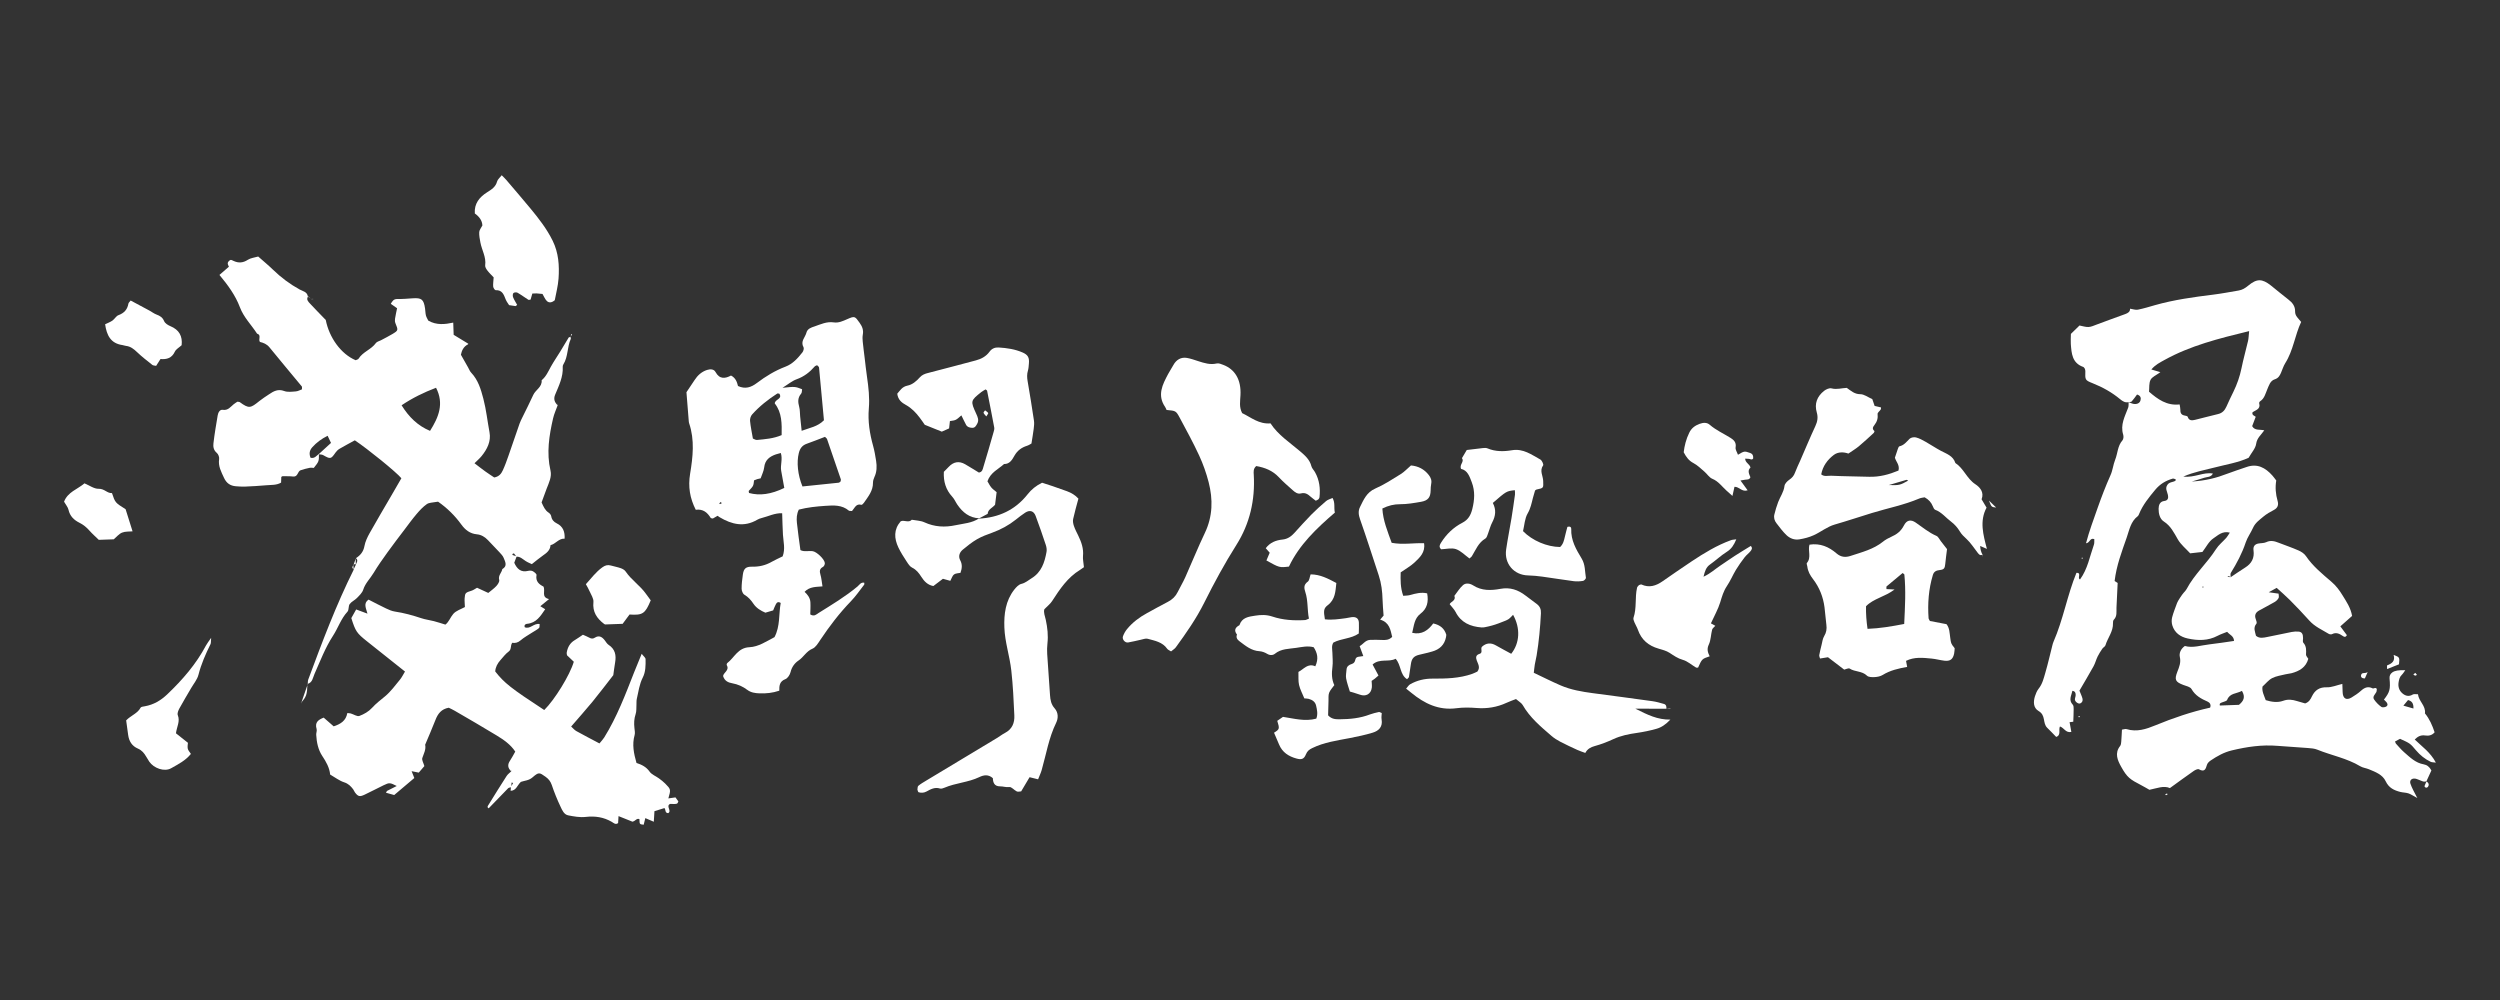 <?xml version="1.0" encoding="iso-8859-1"?>
<!-- Generator: Adobe Illustrator 16.0.0, SVG Export Plug-In . SVG Version: 6.00 Build 0)  -->
<!DOCTYPE svg PUBLIC "-//W3C//DTD SVG 1.1//EN" "http://www.w3.org/Graphics/SVG/1.1/DTD/svg11.dtd">
<svg version="1.1" id="&#x30EC;&#x30A4;&#x30E4;&#x30FC;_1"
	 xmlns="http://www.w3.org/2000/svg" xmlns:xlink="http://www.w3.org/1999/xlink" x="0px" y="0px" width="250px" height="100px"
	 viewBox="0 0 250 100" style="enable-background:new 0 0 250 100;" xml:space="preserve">
<rect x="0" y="0" width="250" height="100" fill="#333333" stroke="none"/>
<g>
	<path style="fill:#FFFFFF;" d="M30.813,29.638c-0.216,0.313,0.01,0.524,0.19,0.72c0.479,0.518,0.976,1.02,1.573,1.639
		c0.344,1.761,1.519,3.405,2.988,4.025c0.091-0.046,0.241-0.069,0.293-0.153c0.428-0.688,1.27-0.913,1.732-1.565
		c0.102-0.142,0.336-0.187,0.508-0.279c0.381-0.205,0.77-0.396,1.14-0.619c0.606-0.364,0.596-0.375,0.302-1.097
		c-0.052-0.128-0.058-0.292-0.037-0.43c0.053-0.346,0.133-0.686,0.207-1.055c-0.181-0.126-0.371-0.26-0.629-0.441
		c0.154-0.256,0.267-0.492,0.666-0.483c0.509,0.011,1.021-0.035,1.529-0.07c0.886-0.061,1.098,0.108,1.231,1.016
		c0.036,0.234,0.03,0.474,0.088,0.701c0.048,0.187,0.161,0.356,0.236,0.515c0.823,0.476,1.674,0.374,2.495,0.199
		c0.017,0.463,0.03,0.875,0.042,1.22c0.536,0.327,0.998,0.609,1.463,0.891c-0.006,0.013-0.009,0.052-0.028,0.062
		c-0.47,0.232-0.634,0.66-0.709,1.043c0.264,0.466,0.492,0.87,0.722,1.274c0.096,0.17,0.165,0.367,0.296,0.505
		c0.701,0.741,0.975,1.654,1.227,2.62c0.289,1.108,0.405,2.238,0.614,3.354c0.169,0.906-0.232,1.688-0.792,2.38
		c-0.19,0.235-0.427,0.433-0.709,0.715c0.4,0.304,0.731,0.567,1.073,0.813c0.314,0.227,0.642,0.435,0.901,0.61
		c0.504-0.094,0.709-0.396,0.856-0.713c0.215-0.462,0.388-0.947,0.557-1.429c0.379-1.078,0.741-2.161,1.118-3.239
		c0.078-0.222,0.188-0.433,0.291-0.646c0.361-0.744,0.742-1.479,1.082-2.231c0.235-0.518,0.903-0.784,0.838-1.469
		c0.439-0.357,0.652-0.865,0.916-1.344c0.285-0.516,0.624-1.001,0.932-1.506c0.287-0.47,0.562-0.948,0.853-1.416
		c0.028-0.046,0.136-0.042,0.206-0.062l-0.027-0.019c0.013,0.077,0.057,0.168,0.029,0.228c-0.368,0.812-0.254,1.766-0.741,2.544
		c-0.039,0.063-0.065,0.151-0.061,0.225c0.061,1.018-0.388,1.903-0.759,2.8c-0.182,0.439-0.054,0.75,0.24,1.051l0.018-0.01
		c-0.156,0.437-0.356,0.864-0.46,1.312c-0.399,1.729-0.675,3.459-0.26,5.242c0.143,0.607-0.157,1.21-0.383,1.789
		c-0.184,0.471-0.35,0.95-0.51,1.386c0.196,0.428,0.341,0.782,0.693,1.015c0.118,0.076,0.245,0.223,0.267,0.354
		c0.056,0.35,0.255,0.58,0.546,0.72c0.656,0.317,0.833,0.868,0.798,1.537c-0.589-0.042-0.894,0.536-1.411,0.648
		c-0.03,0.522-0.397,0.785-0.78,1.053c-0.343,0.239-0.664,0.512-1.088,0.845c-0.153-0.074-0.397-0.166-0.614-0.305
		c-0.294-0.188-0.54-0.461-0.931-0.441c-0.077-0.109-0.149-0.223-0.24-0.321c-0.016-0.018-0.108,0.028-0.159,0.056
		c-0.009,0.006,0.005,0.094,0.024,0.102c0.132,0.052,0.268,0.09,0.402,0.133c-0.083,0.219-0.164,0.438-0.24,0.639
		c0.279,0.629,0.675,0.99,1.394,0.811c0.144-0.035,0.335-0.033,0.459,0.034c0.155,0.085,0.394,0.278,0.374,0.386
		c-0.117,0.635,0.269,0.938,0.691,1.148c0.227,0.445-0.262,1.068,0.562,1.254c-0.327,0.268-0.588,0.48-0.874,0.713
		c0.18,0.111,0.307,0.191,0.487,0.303c-0.466,0.676-0.879,1.379-1.828,1.459c-0.146,0.014-0.299,0.125-0.215,0.342
		c0.546,0.227,0.89-0.426,1.486-0.324c-0.018,0.141,0.018,0.334-0.06,0.402c-0.204,0.18-0.458,0.303-0.688,0.453
		c-0.395,0.258-0.815,0.484-1.169,0.789c-0.265,0.229-0.538,0.283-0.821,0.232c-0.213,0.295-0.045,0.652-0.362,0.881
		c-0.312,0.227-0.553,0.559-0.816,0.85c-0.294,0.33-0.498,0.703-0.524,1.135c0.903,1.154,1.574,1.68,4.902,3.859
		c1.037-1.018,2.561-3.484,2.957-4.828c-0.197-0.186-0.419-0.396-0.677-0.643c-0.008-0.062-0.049-0.182-0.029-0.291
		c0.092-0.521,0.329-0.953,0.805-1.23c0.269-0.158,0.52-0.344,0.81-0.537c0.223,0.102,0.441,0.182,0.64,0.293
		c0.19,0.109,0.36,0.127,0.547,0.006c0.432-0.281,0.737-0.08,1.004,0.268c0.119,0.154,0.223,0.344,0.379,0.445
		c0.659,0.43,0.776,1.039,0.653,1.756c-0.08,0.463-0.134,0.93-0.184,1.277c-0.735,0.941-1.395,1.818-2.09,2.666
		c-0.673,0.818-1.383,1.609-2.124,2.469C57.3,72.814,57.44,73,57.628,73.105c0.751,0.418,1.518,0.814,2.317,1.238
		c0.189-0.234,0.351-0.398,0.47-0.586c1.28-2.053,2.125-4.305,3.004-6.541c0.229-0.584,0.473-1.162,0.749-1.836
		c0.18,0.238,0.387,0.385,0.389,0.535c0.009,0.623,0.012,1.266-0.279,1.836c-0.346,0.68-0.433,1.424-0.6,2.148
		c-0.042,0.186-0.021,0.385-0.033,0.58c-0.021,0.311,0.016,0.643-0.082,0.928c-0.157,0.467-0.173,0.922-0.12,1.398
		c0.026,0.232,0.078,0.488,0.018,0.705c-0.268,0.941-0.08,1.844,0.188,2.785c0.496,0.162,0.965,0.377,1.308,0.863
		c0.208,0.299,0.624,0.449,0.937,0.68c0.218,0.16,0.436,0.326,0.626,0.518c0.576,0.584,0.571,0.592,0.316,1.484
		c0.239-0.035,0.447-0.064,0.711-0.102c0.094,0.133,0.202,0.283,0.289,0.404c-0.1,0.27-0.1,0.27-0.835,0.25
		c-0.436,0.236,0.2,0.674-0.177,0.922c-0.358,0-0.227-0.361-0.383-0.508c-0.317,0.1-0.635,0.199-0.997,0.312
		c-0.019,0.318-0.04,0.652-0.064,1.057c-0.331-0.143-0.574-0.246-0.848-0.365c-0.056,0.229-0.11,0.445-0.164,0.662
		c-0.415-0.047-0.415-0.047-0.422-0.557c-0.285-0.133-0.393,0.195-0.704,0.252c-0.394-0.156-0.862-0.344-1.39-0.557
		c-0.016,0.266-0.029,0.482-0.042,0.697c-0.264,0.197-0.452-0.018-0.635-0.123c-0.815-0.475-1.669-0.6-2.61-0.492
		c-0.571,0.064-1.175-0.047-1.748-0.158c-0.419-0.084-0.598-0.514-0.759-0.857c-0.336-0.707-0.632-1.438-0.881-2.18
		c-0.123-0.363-0.323-0.607-0.621-0.82c-0.619-0.443-0.681-0.482-1.308,0.062c-0.36,0.314-0.789,0.322-1.159,0.447
		c-0.363,0.32-0.462,0.895-1.051,0.895l0.023,0.021c0.013-0.139,0.023-0.273,0.032-0.414c0.072-0.133,0.147-0.264,0.223-0.393
		c-0.053-0.016-0.107-0.029-0.161-0.043c-0.009,0.154-0.02,0.312-0.029,0.467c-0.105,0.033-0.244,0.035-0.312,0.104
		c-0.654,0.662-1.297,1.334-1.946,2.008c-0.207-0.115-0.07-0.258-0.007-0.363c0.593-0.961,1.188-1.922,1.801-2.871
		c0.118-0.184,0.313-0.318,0.473-0.475c-0.018-0.064-0.033-0.129-0.048-0.191c0.011,0.066,0.021,0.135,0.032,0.199
		c-0.334-0.314-0.395-0.65-0.127-1.049c0.194-0.289,0.352-0.604,0.534-0.922c-0.489-0.738-1.183-1.199-1.884-1.627
		c-1.379-0.842-2.779-1.646-4.174-2.459c-0.202-0.119-0.418-0.213-0.594-0.301c-0.738,0.131-1.088,0.598-1.326,1.215
		c-0.324,0.836-0.688,1.656-1.033,2.484c0.103,0.488-0.143,0.891-0.285,1.33c-0.065,0.207,0.119,0.494,0.207,0.807
		c-0.17,0.197-0.366,0.426-0.562,0.654c-0.239-0.049-0.459-0.092-0.714-0.145c0.099,0.252,0.177,0.453,0.27,0.684
		c-0.655,0.555-1.296,1.098-2.011,1.701c-0.214-0.061-0.507-0.143-0.824-0.23c0.062-0.096,0.081-0.168,0.126-0.191
		c0.304-0.16,0.611-0.311,0.951-0.482c-0.671-0.342-0.74-0.352-1.306-0.078c-0.636,0.309-1.26,0.639-1.898,0.941
		c-0.503,0.24-0.665,0.193-0.98-0.229c-0.069-0.094-0.104-0.213-0.175-0.307c-0.238-0.311-0.484-0.564-0.902-0.697
		c-0.476-0.152-0.893-0.486-1.398-0.775c-0.062-0.676-0.396-1.271-0.791-1.863c-0.409-0.617-0.561-1.363-0.602-2.113
		c-0.011-0.191,0.092-0.406,0.039-0.58c-0.201-0.67,0.177-0.926,0.708-1.137c0.344,0.301,0.663,0.578,1,0.873
		c0.691-0.229,1.228-0.555,1.362-1.326c0.115,0.01,0.234,0.004,0.342,0.037c0.295,0.084,0.639,0.33,0.865,0.248
		c0.462-0.17,0.938-0.445,1.265-0.807c0.4-0.443,0.854-0.783,1.306-1.158c0.565-0.469,1.011-1.086,1.484-1.66
		c0.194-0.234,0.326-0.52,0.507-0.814c-1.294-1.027-2.548-2.023-3.8-3.023c-1.03-0.82-1.145-0.99-1.568-2.322
		c0.151-0.268,0.319-0.568,0.485-0.865c0.36,0.133,0.676,0.25,1.131,0.42c-0.149-0.561-0.431-1.029,0.107-1.404
		c0.573,0.293,1.161,0.605,1.762,0.889c0.279,0.135,0.577,0.262,0.879,0.307c0.899,0.135,1.766,0.373,2.625,0.66
		c0.406,0.139,0.842,0.186,1.259,0.295c0.375,0.096,0.744,0.223,1.16,0.348c0.353-0.264,0.496-0.73,0.783-1.064
		c0.283-0.332,0.785-0.479,1.167-0.691c-0.012-0.344-0.046-0.615-0.026-0.885c0.04-0.535,0.091-0.562,0.709-0.756
		c0.168-0.053,0.315-0.17,0.532-0.289c0.33,0.152,0.72,0.33,1.123,0.518c0.282-0.236,0.576-0.438,0.809-0.693
		c0.147-0.16,0.33-0.438,0.284-0.604c-0.128-0.455,0.251-0.715,0.309-1.085c0.548-0.312,0.285-0.743,0.135-1.126
		c-0.084-0.211-0.265-0.389-0.424-0.564c-0.372-0.406-0.757-0.799-1.138-1.198c-0.308-0.323-0.668-0.551-1.123-0.593
		c-0.683-0.064-1.161-0.443-1.547-0.977c-0.648-0.897-1.429-1.66-2.326-2.284c-0.096,0.013-0.175,0.018-0.25,0.034
		c-0.297,0.062-0.647,0.05-0.877,0.211c-0.381,0.266-0.709,0.623-1.014,0.981c-0.432,0.507-0.824,1.048-1.226,1.581
		c-0.569,0.75-1.145,1.498-1.694,2.264c-0.48,0.671-0.963,1.344-1.384,2.051c-0.336,0.564-0.831,1.021-1.04,1.68
		c-0.101,0.316-0.391,0.584-0.635,0.836c-0.216,0.223-0.541,0.355-0.717,0.6c-0.146,0.201-0.062,0.586-0.222,0.76
		c-0.655,0.711-0.938,1.629-1.449,2.414c-0.779,1.197-1.274,2.523-1.85,3.814c-0.168,0.379-0.192,0.861-0.703,1l0.026,0.021
		c0.018-0.156,0.004-0.322,0.056-0.467c1.383-3.729,2.781-7.453,4.562-11.02l-0.028,0.017c0.081-0.172,0.163-0.343,0.242-0.515
		l-0.025,0.028c0.099-0.214,0.265-0.423,0.017-0.646c0.444-0.285,0.745-0.64,0.847-1.201c0.082-0.449,0.294-0.893,0.52-1.299
		c0.712-1.271,1.457-2.521,2.188-3.781c0.334-0.576,0.666-1.153,0.988-1.708c-0.495-0.606-3.361-2.929-4.656-3.792
		c-0.516,0.283-1.027,0.55-1.523,0.842c-0.155,0.091-0.3,0.229-0.403,0.377c-0.467,0.671-0.505,0.678-1.244,0.259
		c-0.127-0.072-0.303-0.057-0.455-0.081c0.399-0.365,0.799-0.73,1.243-1.137c-0.109-0.231-0.216-0.458-0.338-0.715
		c-0.628,0.315-1.117,0.68-1.536,1.149c-0.296,0.332-0.325,0.676-0.171,1.05c0.417,0.1,0.594-0.211,0.837-0.385
		c0.005,0.75,0.005,0.75-0.511,1.399c-0.117-0.003-0.274-0.035-0.42-0.006c-0.304,0.061-0.604,0.139-0.896,0.238
		c-0.325,0.111-0.259,0.688-0.756,0.63c-0.35-0.041-0.707-0.025-1.061-0.03c-0.032-0.001-0.065,0.038-0.12,0.073
		c-0.006,0.165-0.013,0.345-0.02,0.565c-0.45,0.271-0.975,0.221-1.474,0.266c-0.704,0.063-1.411,0.103-2.117,0.133
		c-0.312,0.014-0.627-0.009-0.939-0.034c-0.554-0.046-0.933-0.308-1.176-0.836c-0.278-0.604-0.6-1.172-0.489-1.884
		c0.03-0.194-0.084-0.491-0.235-0.616c-0.325-0.27-0.374-0.622-0.334-0.958c0.107-0.934,0.269-1.862,0.424-2.791
		c0.048-0.284,0.21-0.602,0.507-0.557c0.535,0.079,0.767-0.294,1.09-0.555c0.12-0.099,0.257-0.178,0.372-0.257
		c0.101,0.018,0.193,0.007,0.248,0.048c0.918,0.669,1.068,0.598,1.946-0.111c0.305-0.247,0.642-0.455,0.967-0.675
		c0.462-0.313,0.906-0.566,1.525-0.33c0.342,0.13,0.77,0.066,1.154,0.038c0.215-0.015,0.422-0.137,0.617-0.206
		c-0.005-0.147,0.022-0.245-0.015-0.291c-1.075-1.305-2.168-2.596-3.232-3.909c-0.267-0.329-0.608-0.46-0.958-0.542
		c-0.185-0.275,0.181-0.691-0.285-0.83c-0.568-0.883-1.332-1.618-1.718-2.646c-0.441-1.173-1.188-2.199-2.042-3.224
		c0.332-0.289,0.617-0.536,0.945-0.821c-0.032-0.09-0.133-0.238-0.114-0.37c0.016-0.116,0.149-0.25,0.265-0.303
		c0.077-0.035,0.218,0.049,0.321,0.096c0.497,0.229,0.944,0.196,1.421-0.115c0.284-0.184,0.666-0.218,1.037-0.328
		c0.5,0.443,1.015,0.867,1.491,1.329c0.797,0.772,1.671,1.428,2.645,1.964c0.311,0.172,0.771,0.227,0.832,0.712L30.813,29.638z
		 M43.605,38.776c-1.206,0.458-2.361,1.019-3.446,1.752c0.726,1.168,1.609,2.044,2.845,2.559
		C43.872,41.71,44.423,40.364,43.605,38.776z"/>
	<path style="fill:#FFFFFF;" d="M242.672,78.107c-0.286,0.15-0.521-0.033-0.771-0.121c-0.138-0.049-0.278-0.117-0.422-0.129
		c-0.338-0.027-0.534,0.197-0.438,0.506c0.068,0.221,0.176,0.43,0.276,0.643c0.094,0.195,0.202,0.387,0.418,0.803
		c-0.443-0.24-0.656-0.395-0.896-0.473c-0.256-0.084-0.542-0.076-0.807-0.143c-0.624-0.158-1.149-0.404-1.461-1.064
		c-0.314-0.672-1.025-0.93-1.675-1.201c-0.288-0.119-0.621-0.15-0.879-0.307c-1.337-0.801-2.868-1.078-4.286-1.654
		c-0.286-0.117-0.614-0.139-0.927-0.164c-1.022-0.082-2.042-0.137-3.064-0.219c-1.55-0.129-3.058,0.096-4.561,0.457
		c-0.786,0.188-1.461,0.57-2.115,1.01c-0.152,0.104-0.321,0.264-0.368,0.43c-0.127,0.438-0.244,0.76-0.802,0.449
		c-0.112-0.062-0.383,0.066-0.532,0.174c-0.77,0.535-1.522,1.09-2.373,1.705c-0.619-0.279-1.318,0.027-2.047,0.172
		c-0.258-0.145-0.521-0.305-0.793-0.445c-1.165-0.607-1.431-0.781-2.035-1.865c-0.354-0.633-0.678-1.35-0.101-2.074
		c0.084-0.107,0.099-0.287,0.112-0.436c0.033-0.385,0.045-0.771,0.07-1.197c0.171-0.021,0.335-0.092,0.467-0.051
		c1.018,0.314,1.958-0.004,2.867-0.377c1.787-0.734,3.603-1.357,5.48-1.771c0.129-0.297-0.045-0.514-0.242-0.6
		c-0.651-0.285-1.237-0.598-1.617-1.262c-0.127-0.223-0.532-0.301-0.823-0.41c-0.793-0.301-0.903-0.518-0.591-1.322
		c0.186-0.475,0.373-0.916,0.248-1.473c-0.079-0.357,0.059-0.783,0.5-1.1c0.795,0.232,1.627-0.07,2.476-0.164
		c0.812-0.09,1.618-0.223,2.443-0.34c-0.023-0.502-0.424-0.598-0.689-0.91c-0.312,0.129-0.645,0.232-0.949,0.393
		c-0.964,0.514-1.979,0.494-2.994,0.271c-0.723-0.156-1.313-0.561-1.541-1.314c-0.075-0.248-0.082-0.549-0.017-0.801
		c0.127-0.49,0.326-0.959,0.495-1.439c0.068-0.191,0.495-0.84,0.661-1.02c0.105-0.113,0.218-0.23,0.291-0.367
		c0.778-1.477,2.052-2.591,2.94-3.99c0.27-0.424,0.687-0.75,1.027-1.131c0.124-0.142,0.213-0.312,0.356-0.523
		c-0.746-0.201-1.208,0.287-1.642,0.572c-0.457,0.301-0.729,0.881-1.1,1.361c-0.385,0.043-0.774,0.088-1.222,0.138
		c-0.415-0.456-0.929-0.863-1.233-1.39c-0.392-0.676-0.706-1.348-1.407-1.797c-0.398-0.254-0.525-0.791-0.519-1.273
		c0.008-0.352,0.115-0.723,0.572-0.776c0.396-0.046,0.415-0.336,0.359-0.604c-0.068-0.336-0.301-0.636-0.055-1.005
		c0.204-0.307,0.556-0.25,0.81-0.414c0.021-0.013,0.014-0.069,0.023-0.144c-0.099-0.024-0.214-0.093-0.303-0.067
		c-0.688,0.202-1.262,0.536-1.744,1.118c-0.629,0.759-1.245,1.507-1.618,2.429c-0.028,0.072-0.062,0.159-0.12,0.202
		c-0.717,0.537-0.849,1.385-1.116,2.152c-0.489,1.404-1.026,2.797-1.205,4.338c0.092,0.061,0.216,0.139,0.303,0.195
		c-0.04,0.836-0.087,1.652-0.117,2.465c-0.017,0.424,0.082,0.861-0.27,1.215c-0.07,0.07-0.085,0.223-0.08,0.336
		c0.035,0.834-0.529,1.467-0.753,2.215c-0.039,0.133-0.225,0.215-0.31,0.34c-0.171,0.256-0.342,0.516-0.476,0.791
		c-0.152,0.314-0.236,0.664-0.405,0.971c-0.458,0.822-0.94,1.633-1.409,2.436c0.121,0.309,0.243,0.551,0.307,0.807
		c0.047,0.199-0.03,0.398-0.251,0.475c-0.173,0.062-0.497-0.172-0.509-0.383c-0.009-0.148,0.073-0.301,0.075-0.453
		c0.005-0.199-0.042-0.389-0.328-0.43c-0.089,0.469-0.413,0.92,0.04,1.391c0.089,0.094,0.087,0.293,0.087,0.445
		c0,0.418-0.023,0.838-0.038,1.256c-0.115,0.014-0.228,0.027-0.37,0.045c0.059,0.314,0.112,0.631,0.176,0.975
		c-0.567,0.121-0.706-0.398-1.138-0.547c-0.171,0.32,0.146,0.869-0.377,1.047c-0.296-0.303-0.587-0.613-0.892-0.908
		c-0.248-0.24-0.276-0.549-0.338-0.861c-0.067-0.336-0.166-0.605-0.536-0.826c-0.53-0.318-0.532-0.922-0.354-1.482
		c0.085-0.258,0.192-0.529,0.358-0.738c0.388-0.479,0.517-1.059,0.681-1.617c0.265-0.906,0.469-1.828,0.703-2.74
		c0.028-0.117,0.062-0.23,0.108-0.34c0.975-2.229,1.374-4.652,2.295-6.898c0.561-0.021,0.045,0.546,0.361,0.658
		c0.76-1.037,0.971-2.297,1.386-3.471c0.063-0.174,0.028-0.381,0.04-0.559c-0.448-0.17-0.438,0.393-0.83,0.417
		c0.321-1.218,0.748-2.354,1.148-3.497c0.395-1.115,0.814-2.223,1.297-3.299c0.23-0.506,0.268-1.05,0.474-1.565
		c0.256-0.631,0.228-1.368,0.728-1.934c0.105-0.121,0.126-0.397,0.072-0.566c-0.307-0.994,0.171-1.827,0.497-2.698
		c0.062-0.168,0.033-0.372,0.047-0.559c0.105,0.044,0.211,0.088,0.316,0.13c0.359,0.139,0.743,0.05,0.856-0.254
		c0.091-0.257,0.047-0.527-0.331-0.635c-0.174,0.232-0.34,0.477-0.537,0.696c-0.056,0.062-0.199,0.045-0.302,0.064
		c-0.345,0.082-0.599-0.081-0.85-0.29c-0.825-0.684-1.747-1.201-2.745-1.596c-0.771-0.307-0.763-0.333-0.736-1.231
		c0.002-0.074-0.033-0.15-0.052-0.226c-0.05-0.059-0.092-0.151-0.152-0.172c-1.119-0.388-1.178-1.351-1.248-2.3
		c-0.023-0.303,0.003-0.611,0.008-1.007c0.243-0.235,0.544-0.531,0.86-0.84c0.3,0.056,0.603,0.163,0.897,0.151
		c0.266-0.01,0.53-0.139,0.788-0.233c0.962-0.352,1.918-0.718,2.885-1.059c0.29-0.103,0.497-0.239,0.487-0.54
		c0.284,0.041,0.544,0.145,0.778,0.099c0.579-0.114,1.145-0.291,1.714-0.453c1.902-0.54,3.853-0.806,5.811-1.049
		c0.858-0.107,1.71-0.271,2.563-0.416c0.356-0.061,0.645-0.234,0.931-0.472c0.884-0.735,1.404-0.726,2.298-0.02
		c0.584,0.46,1.146,0.948,1.737,1.396c0.406,0.306,0.683,0.676,0.671,1.185c-0.012,0.458,0.319,0.689,0.605,1.054
		c-0.624,1.321-0.781,2.844-1.595,4.131c-0.184,0.294-0.284,0.645-0.425,0.967c-0.127,0.289-0.268,0.529-0.621,0.641
		c-0.455,0.145-0.582,0.624-0.75,1.011c-0.186,0.433-0.279,0.904-0.713,1.186c-0.055,0.034-0.11,0.144-0.094,0.198
		c0.178,0.61-0.385,0.678-0.674,0.914c-0.054,0.295,0.195,0.322,0.329,0.438c-0.12,0.315-0.239,0.626-0.356,0.934
		c0.265,0.472,0.755,0.311,1.212,0.419c-0.312,0.453-0.731,0.758-0.812,1.346c-0.063,0.461-0.457,0.878-0.753,1.399
		c-1.053,0.491-2.298,0.68-3.505,0.997c-0.945,0.248-1.916,0.406-3.027,0.883c1.145,0.134,1.986-0.473,2.957-0.303
		c-0.188,0.39-0.579,0.322-0.87,0.424c-0.331,0.115-0.671,0.203-1.245,0.375c1.399-0.08,2.497-0.369,3.573-0.788
		c0.622-0.242,1.262-0.433,1.893-0.658c1.093-0.391,1.901,0.066,2.605,0.854c0.131,0.146,0.241,0.309,0.38,0.485
		c-0.115,0.683-0.062,1.371,0.138,2.055c0.105,0.365,0.028,0.68-0.356,0.885c-0.377,0.199-0.757,0.411-1.078,0.683
		c-0.38,0.323-0.802,0.611-1.021,1.104c-0.223,0.504-0.567,0.96-0.738,1.476c-0.361,1.088-0.894,2.078-1.489,3.044
		c-0.067,0.106-0.009,0.292-0.012,0.435c-0.065-0.043-0.124-0.102-0.192-0.117c-0.035-0.008-0.089,0.056-0.134,0.088
		c0.038-0.003,0.073-0.01,0.11-0.006c0.068,0.008,0.139,0.021,0.209,0.03c0.483-0.323,0.959-0.656,1.451-0.964
		c0.643-0.403,0.945-0.944,0.84-1.721c-0.057-0.389,0.124-0.61,0.459-0.681c0.271-0.056,0.572-0.027,0.812-0.14
		c0.445-0.214,0.84-0.102,1.25,0.06c0.656,0.255,1.327,0.481,1.975,0.766c0.279,0.123,0.576,0.313,0.741,0.558
		c0.693,1.023,1.639,1.788,2.558,2.578c0.457,0.391,0.793,0.838,1.106,1.352c0.39,0.635,0.81,1.234,0.957,2.061
		c-0.35,0.311-0.741,0.656-1.177,1.043c0.223,0.297,0.445,0.6,0.654,0.879c-0.139,0.244-0.27,0.18-0.406,0.086
		c-0.33-0.229-0.663-0.4-1.081-0.184c-0.084,0.043-0.243,0.02-0.333-0.035c-0.668-0.404-1.395-0.719-1.937-1.326
		c-0.626-0.703-1.285-1.385-1.948-2.057c-0.413-0.416-0.863-0.795-1.315-1.211c-0.23,0.127-0.422,0.23-0.795,0.438
		c0.445,0.062,0.685,0.096,0.984,0.139c0.007,0.15,0.063,0.326,0.003,0.439c-0.087,0.16-0.239,0.307-0.401,0.4
		c-0.509,0.297-1.034,0.561-1.548,0.848c-0.356,0.197-0.487,0.48-0.325,0.885c0.054,0.133,0.119,0.354,0.059,0.43
		c-0.353,0.41-0.132,0.812-0.045,1.215c0.363,0.297,0.76,0.188,1.142,0.113c0.81-0.154,1.616-0.34,2.425-0.496
		c0.229-0.043,0.469-0.061,0.699-0.037c0.323,0.033,0.445,0.246,0.44,0.66c0,0.152-0.054,0.363,0.025,0.449
		c0.329,0.357,0.289,0.764,0.271,1.191c-0.005,0.131,0.143,0.27,0.229,0.42c-0.237,0.857-0.892,1.23-1.682,1.441
		c-0.189,0.049-0.389,0.057-0.579,0.104c-0.457,0.115-0.944,0.176-1.355,0.387c-0.36,0.186-0.631,0.543-0.964,0.842
		c-0.077,0.479,0.157,0.895,0.324,1.361c0.581,0.18,1.193,0.264,1.735,0.066c0.497-0.18,0.914-0.121,1.369,0.018
		c0.295,0.092,0.596,0.17,0.837,0.242c0.398-0.139,0.537-0.42,0.676-0.705c0.302-0.621,0.752-0.932,1.498-0.908
		c0.487,0.014,0.98-0.207,1.545-0.34c0.012,0.291,0.026,0.549,0.028,0.805c0.012,0.648,0.356,0.875,0.887,0.559
		c0.335-0.203,0.666-0.422,0.956-0.684c0.353-0.318,0.699-0.463,1.154-0.234c0.117,0.059,0.286-0.15,0.422,0.061
		c-0.014,0.098-0.002,0.227-0.054,0.322c-0.127,0.234-0.411,0.451-0.216,0.734c0.194,0.283,0.445,0.539,0.722,0.736
		c0.115,0.082,0.418,0.039,0.532-0.062c0.169-0.146,0.055-0.355-0.105-0.5c-0.056-0.051-0.11-0.109-0.166-0.166
		c0.581-0.756,0.659-1.008,0.561-2.109c-0.023-0.271,0.072-0.461,0.267-0.604c0.261-0.191,0.641-0.246,1.307-0.229
		c-0.136,0.188-0.226,0.35-0.354,0.469c-0.218,0.205-0.267,0.461-0.316,0.738c-0.07,0.43,0.047,0.805,0.345,1.078
		c0.293,0.27,0.661,0.404,1.074,0.148c0.112-0.07,0.3-0.021,0.518-0.027c0.078,0.715,0.803,1.146,0.699,1.914
		c0.457,0.555,0.736,1.199,0.966,1.891c-0.26,0.314-0.611,0.371-0.944,0.318c-0.437-0.064-0.741,0.1-1.044,0.404
		c0.715,0.699,1.566,1.271,2.115,2.311c-0.256-0.037-0.408-0.025-0.525-0.084c-0.567-0.27-1.053-0.664-1.456-1.139
		c-0.586-0.688-0.574-0.697-1.604-1.158c-0.155,0.082-0.326,0.17-0.495,0.262c0.03,0.084,0.037,0.168,0.082,0.217
		c0.265,0.289,0.519,0.596,0.813,0.854c0.589,0.51,1.143,1.078,1.968,1.219c0.321,0.057,0.574,0.24,0.769,0.611
		c-0.154,0.338-0.33,0.715-0.504,1.094L242.672,78.107z M224.915,33.11c-3.037,0.741-5.881,1.452-8.484,2.897
		c-0.436,0.245-0.893,0.462-1.296,0.94c0.312,0.093,0.534,0.161,0.902,0.271c-0.415,0.306-0.828,0.467-0.98,0.764
		c-0.173,0.336-0.114,0.794-0.154,1.19c0.877,0.756,1.779,1.416,3.06,1.271c0.031,0.216,0.073,0.363,0.07,0.508
		c-0.009,0.311,0.073,0.538,0.418,0.6c0.112,0.02,0.295,0.055,0.316,0.122c0.129,0.422,0.445,0.38,0.745,0.309
		c0.765-0.18,1.522-0.399,2.287-0.574c0.429-0.098,0.67-0.36,0.842-0.743c0.22-0.504,0.462-0.998,0.703-1.494
		c0.363-0.745,0.636-1.517,0.802-2.333c0.188-0.924,0.445-1.832,0.659-2.75C224.863,33.83,224.868,33.558,224.915,33.11z
		 M224.195,69.088c-0.549,0.295-1.218,0.213-1.48,0.9c-0.047,0.127-0.318,0.17-0.487,0.244c-0.132,0.059-0.308,0.07-0.244,0.32
		c0.657-0.023,1.313-0.047,1.911-0.068C224.356,70.104,224.567,69.721,224.195,69.088z M241.343,70.852
		c0.019-0.523-0.15-0.74-0.539-0.848c-0.144,0.172-0.286,0.346-0.465,0.561C240.684,70.664,240.968,70.746,241.343,70.852z
		 M220.228,58.729c0.032,0.01,0.065,0.027,0.096,0.021c0.017,0,0.023-0.043,0.038-0.068c-0.035-0.012-0.068-0.031-0.102-0.027
		C220.248,58.654,220.239,58.703,220.228,58.729z"/>
	<path style="fill:#FFFFFF;" d="M85.201,51.1c-0.163-0.016-0.266,0.006-0.314-0.036c-0.696-0.587-1.524-0.537-2.347-0.48
		c-0.898,0.061-1.793,0.152-2.659,0.377c-0.224,0.451-0.233,0.89-0.191,1.313c0.09,0.896,0.227,1.789,0.351,2.735
		c0.392,0.207,0.838,0.04,1.251,0.115c0.384,0.069,1.141,0.771,1.19,1.174c0.016,0.125-0.074,0.333-0.179,0.388
		c-0.363,0.193-0.358,0.443-0.257,0.79c0.103,0.353,0.13,0.726,0.202,1.163c-0.618,0.062-1.273,0.004-1.791,0.545
		c0.304,0.275,0.556,0.609,0.582,1.035c0.025,0.422-0.006,0.846-0.013,1.223c0.391,0.248,0.614-0.004,0.82-0.135
		c1.335-0.836,2.689-1.643,3.903-2.658c0.194-0.162,0.335-0.449,0.678-0.377c-0.004,0.074,0.02,0.16-0.013,0.201
		c-0.436,0.559-0.837,1.15-1.327,1.656c-1.154,1.195-2.151,2.504-3.07,3.881c-0.215,0.322-0.45,0.727-0.772,0.861
		c-0.614,0.252-0.884,0.846-1.403,1.189c-0.359,0.238-0.666,0.639-0.785,1.143c-0.063,0.271-0.289,0.627-0.527,0.715
		c-0.571,0.219-0.613,0.654-0.602,1.152c-0.677,0.23-1.332,0.293-1.991,0.266c-0.422-0.018-0.843-0.072-1.211-0.35
		c-0.443-0.334-0.943-0.557-1.501-0.658c-0.396-0.07-0.763-0.219-0.917-0.723c0.04-0.35,0.667-0.576,0.367-1.09
		c-0.027-0.047,0.009-0.178,0.059-0.213c0.712-0.553,1.057-1.531,2.207-1.58c0.898-0.039,1.697-0.584,2.507-1.008
		c0.582-1.092,0.414-2.299,0.622-3.418c-0.297-0.189-0.405-0.01-0.496,0.154c-0.094,0.172-0.158,0.357-0.258,0.59
		c-0.228,0.066-0.486,0.143-0.779,0.229c-0.459-0.197-0.898-0.453-1.192-0.891c-0.245-0.363-0.513-0.676-0.906-0.906
		c-0.161-0.094-0.276-0.393-0.278-0.6c-0.005-0.469,0.06-0.941,0.123-1.408c0.083-0.607,0.301-0.808,0.93-0.795
		c0.689,0.014,1.323-0.129,1.924-0.471c0.373-0.211,0.769-0.385,1.127-0.562c0.278-0.753,0.074-1.451,0.03-2.15
		c-0.042-0.7-0.053-1.402-0.079-2.162c-0.746-0.029-1.381,0.312-2.052,0.479c-0.151,0.037-0.306,0.093-0.439,0.172
		c-1.312,0.773-2.549,0.469-3.76-0.25c-0.067-0.041-0.13-0.089-0.209-0.145c-0.154,0.09-0.313,0.182-0.47,0.273
		c-0.078-0.021-0.189-0.018-0.218-0.063c-0.331-0.534-0.747-0.91-1.494-0.812c-0.584-1.153-0.781-2.297-0.562-3.615
		c0.276-1.657,0.467-3.362-0.096-5.026c-0.024-0.073-0.035-0.153-0.041-0.231c-0.079-0.979-0.157-1.958-0.23-2.884
		c0.287-0.428,0.552-0.811,0.803-1.201c0.309-0.479,0.702-0.845,1.252-1.024c0.328-0.105,0.686-0.099,0.852,0.206
		c0.412,0.755,0.977,0.655,1.549,0.351c0.478,0.249,0.601,0.664,0.698,1.048c0.73,0.337,1.312,0.134,1.885-0.299
		c0.881-0.667,1.82-1.24,2.862-1.636c0.727-0.274,1.23-0.842,1.696-1.432c0.103-0.129,0.175-0.405,0.106-0.527
		c-0.326-0.581,0.172-0.962,0.291-1.432c0.104-0.413,0.492-0.526,0.8-0.629c0.622-0.212,1.232-0.514,1.938-0.408
		c0.481,0.072,0.92-0.136,1.358-0.329c0.747-0.328,0.761-0.283,1.223,0.366c0.27,0.376,0.409,0.733,0.322,1.193
		c-0.042,0.228-0.028,0.472-0.006,0.704c0.054,0.545,0.128,1.087,0.193,1.63c0.075,0.626,0.141,1.253,0.232,1.877
		c0.154,1.053,0.274,2.107,0.184,3.175c-0.108,1.273,0.087,2.51,0.428,3.733c0.137,0.492,0.222,0.999,0.301,1.504
		c0.084,0.55,0.075,1.096-0.174,1.619c-0.081,0.172-0.141,0.375-0.14,0.562c0.009,0.811-0.482,1.388-0.902,1.999
		c-0.062,0.093-0.199,0.228-0.264,0.21C85.603,50.332,85.48,50.792,85.201,51.1z M82.499,43.684
		c-0.59,0.225-1.204,0.473-1.828,0.693c-0.457,0.161-0.677,0.474-0.791,0.936c-0.226,0.906-0.114,2.155,0.366,3.333
		c1.201-0.123,2.411-0.245,3.62-0.375c0.067-0.007,0.128-0.078,0.19-0.12c0.011-0.076,0.048-0.16,0.026-0.225
		c-0.453-1.34-0.912-2.678-1.376-4.014C82.684,43.844,82.605,43.796,82.499,43.684z M78.249,38.781
		c1.259-0.133,1.259-0.133,1.961,0.144c-0.027,0.146-0.009,0.34-0.096,0.441c-0.357,0.413-0.325,0.846-0.192,1.33
		c0.081,0.298,0.062,0.624,0.093,0.937c0.046,0.457,0.096,0.913,0.151,1.448c0.805-0.307,1.596-0.411,2.229-1.055
		c-0.16-1.747-0.318-3.51-0.49-5.271c-0.008-0.086-0.132-0.161-0.196-0.234c-0.101,0.05-0.189,0.068-0.235,0.122
		c-0.498,0.574-1.068,1.018-1.806,1.282C79.204,38.091,78.804,38.437,78.249,38.781z M78.165,43.511
		c0.019-1.132,0.04-2.25-0.69-3.168c0.021-0.431,0.794-0.423,0.464-0.972c-0.072-0.007-0.166-0.046-0.214-0.016
		c-0.922,0.597-1.782,1.273-2.516,2.094c-0.139,0.156-0.224,0.433-0.204,0.641c0.055,0.577,0.179,1.146,0.283,1.763
		c0.127,0.047,0.273,0.156,0.408,0.143C76.511,43.917,77.334,43.865,78.165,43.511z M78.429,48.793
		c-0.104-0.565-0.212-1.14-0.311-1.717c-0.098-0.567,0.164-1.152-0.036-1.776c-0.196,0.054-0.345,0.087-0.487,0.136
		c-0.63,0.216-1.095,0.558-1.176,1.301c-0.041,0.371-0.229,0.726-0.354,1.097c-0.114,0.026-0.229,0.044-0.341,0.079
		c-0.11,0.033-0.217,0.083-0.318,0.123c-0.063,0.567-0.065,0.564-0.521,1.043c-0.033,0.036,0.009,0.146,0.017,0.22
		C75.976,49.591,77.113,49.432,78.429,48.793z M72.069,50.196c-0.049,0.047-0.098,0.091-0.141,0.142
		c-0.003,0.003,0.052,0.075,0.064,0.071c0.067-0.023,0.128-0.059,0.191-0.091C72.146,50.277,72.108,50.236,72.069,50.196z"/>
	<path style="fill:#FFFFFF;" d="M97.874,51.863c1.991-0.095,3.65-0.863,4.894-2.441c0.375-0.475,0.816-0.84,1.439-1.149
		c0.312,0.101,0.682,0.214,1.05,0.34c0.482,0.165,0.963,0.335,1.442,0.509c0.448,0.163,0.842,0.409,1.142,0.742
		c-0.188,0.709-0.383,1.372-0.528,2.043c-0.046,0.217,0.005,0.474,0.078,0.689c0.113,0.333,0.28,0.649,0.435,0.967
		c0.313,0.644,0.546,1.297,0.473,2.038c-0.03,0.305,0.048,0.62,0.094,1.118c-0.059,0.041-0.218,0.162-0.387,0.268
		c-1.247,0.759-2.027,1.93-2.796,3.121c-0.185,0.287-0.475,0.506-0.774,0.814c-0.104,0.318,0.061,0.691,0.143,1.068
		c0.166,0.775,0.255,1.553,0.165,2.348c-0.039,0.35-0.047,0.709-0.025,1.059c0.085,1.375,0.188,2.752,0.283,4.125
		c0.033,0.479,0.112,0.92,0.456,1.305c0.381,0.426,0.384,0.988,0.157,1.451c-0.736,1.504-0.994,3.145-1.448,4.729
		c-0.085,0.297-0.222,0.576-0.358,0.924c-0.292-0.074-0.547-0.135-0.852-0.211c-0.266,0.449-0.543,0.914-0.841,1.416
		c-0.142,0.006-0.319,0.064-0.439,0.006c-0.266-0.127-0.523-0.469-0.746-0.439c-0.332,0.045-0.615-0.072-0.919-0.068
		c-0.585,0.004-0.711-0.387-0.727-0.818c-0.454-0.412-0.938-0.311-1.354-0.107c-1.11,0.533-2.362,0.58-3.484,1.061
		c-0.14,0.061-0.322,0.121-0.454,0.08c-0.513-0.162-0.929,0.074-1.338,0.297c-0.267,0.146-0.525,0.154-0.792,0.078
		c-0.062-0.018-0.084-0.174-0.125-0.266l0.002,0.029c0.026-0.139,0.005-0.334,0.089-0.404c0.238-0.201,0.515-0.357,0.783-0.52
		c2.361-1.422,4.725-2.84,7.085-4.264c0.27-0.16,0.518-0.361,0.797-0.506c0.725-0.377,0.977-1.004,0.939-1.766
		c-0.068-1.492-0.135-2.98-0.302-4.473c-0.161-1.451-0.642-2.846-0.694-4.301c-0.049-1.344,0.115-2.676,0.987-3.789
		c0.187-0.238,0.44-0.512,0.709-0.576c0.41-0.096,0.682-0.352,1.013-0.555c1.003-0.609,1.316-1.594,1.507-2.646
		c0.04-0.22-0.001-0.477-0.073-0.695c-0.322-0.971-0.656-1.938-1.014-2.896c-0.188-0.505-0.581-0.627-1.034-0.34
		c-0.331,0.212-0.64,0.459-0.948,0.704c-0.716,0.57-1.506,0.997-2.367,1.309c-0.518,0.186-1.043,0.379-1.517,0.654
		c-0.505,0.293-0.967,0.666-1.419,1.039c-0.331,0.273-0.472,0.666-0.259,1.062c0.23,0.427,0.179,0.827,0.026,1.258
		c-0.208,0.046-0.477,0.039-0.646,0.163c-0.166,0.123-0.23,0.383-0.369,0.637c-0.215-0.061-0.465-0.129-0.74-0.205
		c-0.315,0.24-0.627,0.475-0.956,0.725c-0.559-0.098-0.913-0.461-1.214-0.936c-0.228-0.359-0.487-0.697-0.907-0.902
		c-0.227-0.108-0.396-0.375-0.542-0.6c-0.298-0.461-0.603-0.925-0.836-1.419c-0.424-0.9-0.482-1.794,0.233-2.616
		c0.349-0.168,0.783,0.195,1.111-0.156c0.421,0.08,0.878,0.082,1.255,0.255c1.017,0.468,2.054,0.521,3.117,0.292
		c0.803-0.172,1.649-0.207,2.361-0.691L97.874,51.863z"/>
	<path style="fill:#FFFFFF;" d="M124.215,41.311c0.874,0.414,1.673,1.129,2.837,1.025c0.758,1.166,1.928,1.913,2.968,2.802
		c0.482,0.413,0.951,0.819,1.118,1.479c0.055,0.217,0.248,0.397,0.364,0.603c0.441,0.783,0.544,1.63,0.447,2.508
		c-0.008,0.073-0.058,0.151-0.11,0.205c-0.05,0.051-0.13,0.073-0.259,0.14c-0.157-0.123-0.35-0.251-0.52-0.405
		c-0.272-0.25-0.551-0.435-0.952-0.328c-0.348,0.093-0.608-0.117-0.844-0.327c-0.469-0.42-0.951-0.832-1.38-1.29
		c-0.626-0.668-1.405-0.969-2.259-1.117c-0.312,0.264-0.265,0.585-0.247,0.894c0.141,2.509-0.395,4.865-1.737,6.989
		c-1.181,1.869-2.229,3.803-3.213,5.773c-0.796,1.596-1.804,3.041-2.848,4.473c-0.109,0.148-0.288,0.248-0.473,0.406
		c-0.148-0.098-0.31-0.152-0.388-0.264c-0.479-0.68-1.24-0.803-1.953-1c-0.205-0.055-0.458,0.051-0.687,0.098
		c-0.422,0.088-0.841,0.205-1.267,0.273c-0.312,0.051-0.624-0.318-0.515-0.617c0.093-0.254,0.229-0.504,0.399-0.711
		c0.556-0.68,1.249-1.197,2.018-1.615c0.69-0.379,1.38-0.76,2.078-1.123c0.436-0.227,0.764-0.539,0.98-0.982
		c0.243-0.494,0.531-0.969,0.756-1.471c0.661-1.475,1.263-2.977,1.959-4.434c0.791-1.658,0.82-3.356,0.377-5.078
		c-0.234-0.91-0.553-1.811-0.947-2.664c-0.595-1.287-1.277-2.533-1.947-3.783c-0.376-0.7-0.398-0.688-1.313-0.774
		c-0.045-0.094-0.08-0.208-0.145-0.301c-0.81-1.179-0.262-2.234,0.298-3.287c0.165-0.31,0.366-0.601,0.533-0.91
		c0.289-0.529,0.766-0.808,1.355-0.705c0.386,0.067,0.76,0.205,1.134,0.325c0.601,0.193,1.19,0.383,1.845,0.229
		c0.199-0.047,0.452,0.064,0.665,0.146c1.13,0.435,1.791,1.45,1.706,3.031C124.02,40.114,123.897,40.707,124.215,41.311z"/>
	<path style="fill:#FFFFFF;" d="M198.237,55.477c-0.241,0.111-0.358-0.062-0.479-0.213c-0.365-0.462-0.682-0.979-1.111-1.373
		c-0.255-0.238-0.487-0.447-0.673-0.76c-0.216-0.362-0.516-0.703-0.854-0.956c-0.534-0.396-0.945-0.954-1.599-1.196
		c-0.113-0.041-0.19-0.226-0.244-0.36c-0.155-0.38-0.408-0.666-0.813-0.887c-0.152,0.032-0.354,0.043-0.53,0.118
		c-1.529,0.651-3.158,0.965-4.739,1.45c-1.237,0.381-2.469,0.793-3.714,1.152c-0.77,0.221-1.376,0.733-2.087,1.061
		c-0.476,0.22-0.961,0.34-1.463,0.424c-0.505,0.083-0.952-0.104-1.3-0.438c-0.365-0.351-0.665-0.768-0.979-1.168
		c-0.207-0.258-0.296-0.566-0.214-0.889c0.105-0.417,0.223-0.834,0.378-1.235c0.206-0.538,0.561-1.008,0.633-1.613
		c0.026-0.226,0.272-0.474,0.48-0.618c0.277-0.189,0.462-0.399,0.572-0.714c0.148-0.406,0.345-0.793,0.517-1.19
		c0.504-1.155,0.986-2.318,1.517-3.46c0.211-0.454,0.286-0.88,0.144-1.361c-0.259-0.882,0.03-1.609,0.727-2.163
		c0.199-0.157,0.53-0.307,0.745-0.25c0.523,0.14,1.016-0.031,1.527-0.05c0.412,0.287,0.764,0.632,1.351,0.632
		c0.389,0,0.78,0.31,1.202,0.495c0.068,0.202,0.141,0.418,0.23,0.677c0.196,0.047,0.419,0.099,0.64,0.151
		c-0.009,0.073,0.003,0.157-0.032,0.211c-0.099,0.155-0.326,0.31-0.31,0.443c0.051,0.424-0.055,0.772-0.308,1.096
		c-0.157,0.197-0.27,0.394-0.012,0.606c0.021,0.016-0.025,0.159-0.075,0.205c-0.487,0.449-0.976,0.902-1.484,1.327
		c-0.295,0.247-0.633,0.444-1.043,0.728c-0.43-0.159-1.018-0.199-1.456,0.133c-0.626,0.474-1.103,1.108-1.26,1.945
		c0.301,0.259,0.676,0.121,1.006,0.137c1.26,0.061,2.519,0.064,3.78,0.104c1.046,0.033,2.015-0.235,2.94-0.62
		c0.147-0.547-0.237-0.867-0.358-1.289c0.089-0.272,0.183-0.564,0.286-0.851c0.039-0.105,0.094-0.27,0.166-0.286
		c0.46-0.101,0.708-0.447,1.016-0.751c0.134-0.135,0.45-0.187,0.646-0.136c0.338,0.086,0.654,0.266,0.962,0.438
		c0.511,0.287,0.996,0.619,1.513,0.894c0.576,0.307,1.235,0.502,1.458,1.224c0.837,0.542,1.146,1.564,1.998,2.123
		c0.462,0.302,0.902,0.805,0.624,1.506c0.156,0.266,0.316,0.533,0.497,0.836c-0.716,1.338-0.338,2.706,0.037,4.126
		c-0.27-0.116-0.437-0.19-0.678-0.295c0.025,0.351,0.092,0.629,0.251,0.888L198.237,55.477z M188.879,48.506
		c1.037,0.035,1.14,0.007,1.941-0.445c-0.062-0.026-0.136-0.087-0.189-0.072C190.12,48.132,189.61,48.289,188.879,48.506z"/>
	<path style="fill:#FFFFFF;" d="M166.65,70.871c-0.945-0.002-1.888-0.002-3.111-0.002c1.232,0.619,2.208,1.107,3.498,1.092
		c-0.474,0.496-0.898,0.779-1.384,0.916c-0.64,0.182-1.301,0.318-1.96,0.414c-0.818,0.115-1.597,0.268-2.368,0.625
		c-0.586,0.273-1.22,0.518-1.857,0.691c-0.398,0.107-0.725,0.285-0.938,0.686c-0.301-0.113-0.561-0.191-0.805-0.305
		c-0.572-0.262-1.143-0.527-1.7-0.818c-0.312-0.164-0.617-0.355-0.883-0.586c-1.071-0.924-2.16-1.832-2.878-3.09
		c-0.057-0.1-0.155-0.18-0.243-0.256c-0.117-0.104-0.243-0.193-0.422-0.334c-0.306,0.119-0.637,0.232-0.952,0.379
		c-0.95,0.438-1.938,0.6-2.985,0.516c-0.664-0.053-1.347-0.066-2.005,0.021c-1.781,0.238-3.214-0.463-4.53-1.545
		c-0.147-0.121-0.297-0.24-0.515-0.414c0.155-0.172,0.252-0.344,0.397-0.43c0.695-0.396,1.439-0.574,2.257-0.57
		c1.332,0.006,2.672-0.021,3.954-0.475c0.185-0.066,0.357-0.158,0.514-0.227c0.326-0.418,0.063-0.762-0.063-1.125
		c-0.099-0.281-0.099-0.533,0.278-0.646c0.386-0.113,0.066-0.5,0.245-0.713c0.427-0.389,0.889-0.428,1.395-0.137
		c0.507,0.291,1.023,0.562,1.532,0.84c0.857-1.068,0.939-2.553,0.187-3.898c-0.164,0.158-0.295,0.33-0.467,0.441
		c-0.196,0.125-0.427,0.199-0.645,0.285c-0.221,0.088-0.44,0.174-0.666,0.246c-0.224,0.072-0.452,0.139-0.681,0.189
		c-0.231,0.049-0.471,0.121-0.7,0.102c-1.11-0.088-2.047-0.477-2.59-1.545c-0.133-0.262-0.358-0.479-0.591-0.779
		c0.082-0.248,0.665-0.35,0.47-0.838c0.284-0.361,0.525-0.771,0.863-1.07c0.285-0.248,0.703-0.17,1.007,0.023
		c0.862,0.557,1.8,0.521,2.727,0.35c0.975-0.182,1.774,0.098,2.522,0.674c0.374,0.287,0.76,0.561,1.132,0.848
		c0.296,0.23,0.425,0.514,0.404,0.918c-0.07,1.414-0.2,2.822-0.43,4.219c-0.051,0.307-0.132,0.611-0.184,0.918
		c-0.043,0.264-0.065,0.529-0.1,0.816c0.926,0.438,1.799,0.881,2.696,1.268c1.021,0.439,2.111,0.623,3.205,0.77
		c1.991,0.262,3.979,0.525,5.966,0.803c0.387,0.055,0.769,0.166,1.146,0.275c0.226,0.062,0.265,0.262,0.246,0.475L166.65,70.871z"/>
	<path style="fill:#FFFFFF;" d="M184.419,66.963c-0.534-0.408-1.062-0.811-1.622-1.24c-0.241,0.039-0.507,0.084-0.795,0.129
		c-0.03-0.123-0.094-0.238-0.077-0.338c0.061-0.344,0.146-0.684,0.231-1.021c0.075-0.299,0.108-0.631,0.263-0.883
		c0.221-0.365,0.272-0.719,0.219-1.123c-0.078-0.588-0.11-1.18-0.188-1.764c-0.136-1.033-0.506-1.975-1.144-2.809
		c-0.291-0.377-0.523-0.782-0.575-1.27c-0.012-0.117-0.096-0.285-0.047-0.341c0.485-0.558,0.08-1.248,0.263-1.837
		c1.072-0.168,1.949,0.223,2.706,0.875c0.453,0.391,0.91,0.415,1.424,0.243c1.118-0.37,2.271-0.651,3.222-1.417
		c0.241-0.195,0.525-0.354,0.812-0.479c0.558-0.242,0.989-0.568,1.28-1.139c0.278-0.549,0.687-0.626,1.177-0.293
		c0.68,0.461,1.304,1.002,2.075,1.332c0.186,0.08,0.293,0.344,0.437,0.525c0.211,0.268,0.419,0.535,0.623,0.799
		c-0.059,0.477-0.129,0.979-0.178,1.482c-0.042,0.416-0.104,0.561-0.544,0.61c-0.361,0.04-0.591,0.149-0.696,0.502
		c-0.423,1.409-0.53,2.851-0.427,4.312c0.004,0.072,0.062,0.141,0.131,0.281c0.523,0.1,1.093,0.209,1.662,0.318
		c0.321,0.408,0.301,0.896,0.371,1.346c0.084,0.562,0.047,0.566,0.445,1.062c-0.012,0.139-0.014,0.334-0.052,0.521
		c-0.117,0.582-0.398,0.797-0.984,0.723c-0.432-0.053-0.852-0.172-1.28-0.213c-0.858-0.082-1.724-0.182-2.547,0.23
		c0.04,0.207,0.07,0.385,0.112,0.605c-0.867,0.152-1.702,0.344-2.452,0.807c-0.228,0.137-0.525,0.197-0.795,0.211
		c-0.261,0.014-0.617,0.012-0.774-0.143c-0.489-0.484-1.2-0.361-1.732-0.711C184.851,66.787,184.6,66.924,184.419,66.963z
		 M190.42,62.396c0.084-1.729,0.174-3.33,0.017-4.932c-0.005-0.053-0.102-0.096-0.176-0.161c-0.532,0.441-1.072,0.882-1.602,1.335
		c-0.035,0.031-0.01,0.135-0.012,0.27c0.231,0.012,0.45,0.023,0.807,0.041c-0.964,0.74-2.09,0.896-2.852,1.674
		c-0.017,0.76,0.04,1.488,0.152,2.262C188,62.838,189.148,62.641,190.42,62.396z"/>
	<path style="fill:#FFFFFF;" d="M97.913,51.83c-0.981-0.049-1.652-0.594-2.178-1.366c-0.177-0.258-0.298-0.563-0.508-0.789
		c-0.66-0.711-0.892-1.551-0.842-2.493c0.157-0.159,0.317-0.312,0.468-0.477c0.491-0.532,1.049-0.634,1.66-0.281
		c0.476,0.274,0.939,0.568,1.377,0.833c0.347-0.056,0.379-0.332,0.441-0.534c0.357-1.166,0.691-2.338,1.026-3.51
		c0.043-0.15,0.095-0.317,0.066-0.463c-0.227-1.229-0.471-2.456-0.714-3.681c-0.006-0.03-0.056-0.052-0.148-0.13
		c-0.131,0.081-0.296,0.16-0.435,0.271c-1.074,0.858-1.089,0.887-0.509,2.156c0.153,0.336,0.303,0.647,0.106,1.001
		c-0.115,0.204-0.22,0.433-0.516,0.415c-0.243-0.015-0.477-0.069-0.601-0.304c-0.163-0.303-0.307-0.616-0.468-0.942
		c-0.546,0.489-0.546,0.489-1.146,0.572c-0.024,0.215-0.049,0.44-0.082,0.734c-0.247,0.109-0.525,0.232-0.73,0.323
		c-0.57-0.229-1.068-0.429-1.702-0.685c-0.11-0.157-0.303-0.448-0.514-0.723c-0.381-0.498-0.806-0.949-1.368-1.257
		c-0.422-0.23-0.796-0.52-0.87-1.13c0.269-0.302,0.481-0.699,1.02-0.807c0.501-0.1,0.897-0.448,1.24-0.831
		c0.22-0.246,0.5-0.354,0.816-0.434c1.6-0.409,3.194-0.837,4.79-1.259c0.545-0.144,1.022-0.403,1.361-0.868
		c0.23-0.318,0.546-0.445,0.921-0.422c0.824,0.051,1.636,0.168,2.397,0.504c0.528,0.233,0.679,0.517,0.619,1.114
		c-0.023,0.235-0.029,0.478-0.097,0.7c-0.105,0.352-0.093,0.688-0.031,1.046c0.228,1.317,0.439,2.638,0.636,3.96
		c0.039,0.266,0.004,0.548-0.028,0.818c-0.057,0.46-0.139,0.918-0.224,1.463c-0.104,0.055-0.264,0.168-0.441,0.223
		c-0.549,0.173-0.969,0.478-1.261,0.994c-0.226,0.4-0.468,0.839-1.039,0.833c-0.566,0.52-1.343,0.827-1.66,1.725
		c0.103,0.167,0.219,0.412,0.385,0.616c0.146,0.177,0.346,0.31,0.533,0.472c-0.053,0.432-0.106,0.854-0.155,1.256
		c-0.256,0.32-0.709,0.447-0.74,0.911c-0.299,0.159-0.598,0.318-0.896,0.477L97.913,51.83z"/>
	<path style="fill:#FFFFFF;" d="M136.33,65.607c-0.144-0.396-0.245-0.668-0.365-0.994c0.346-0.184,0.569-0.602,1.039-0.623
		c0.392-0.016,0.786-0.012,1.178,0.006c0.36,0.018,0.703,0.021,1.036-0.305c-0.171-0.697-0.26-1.447-1.204-1.729
		c0.211-0.248,0.304-0.359,0.344-0.404c-0.039-0.562-0.09-1.066-0.102-1.572c-0.021-0.832-0.118-1.648-0.38-2.441
		c-0.619-1.87-1.213-3.748-1.866-5.604c-0.156-0.444-0.211-0.836-0.007-1.245c0.361-0.725,0.658-1.463,1.517-1.838
		c0.896-0.39,1.727-0.934,2.562-1.453c0.359-0.224,0.654-0.552,1.014-0.861c0.723,0.064,1.327,0.372,1.784,0.96
		c0.201,0.257,0.31,0.538,0.239,0.879c-0.046,0.22-0.05,0.452-0.056,0.679c-0.016,0.668-0.259,0.995-0.95,1.116
		c-0.696,0.123-1.404,0.246-2.107,0.243c-0.614-0.001-1.16,0.13-1.771,0.43c0.063,1.198,0.529,2.305,0.932,3.431
		c1.109,0.207,2.164,0.006,3.237,0.037c0.148,0.914-0.425,1.43-0.951,1.928c-0.394,0.371-0.885,0.639-1.385,0.988
		c-0.021,0.746-0.038,1.525,0.254,2.346c0.23-0.023,0.46-0.016,0.67-0.074c0.566-0.16,1.129-0.309,1.724-0.172
		c0.156,0.842,0.002,1.525-0.672,2.039c-0.62,0.473-0.644,1.191-0.825,1.91c0.987,0.217,1.609-0.27,2.104-0.941
		c0.712,0.158,1.124,0.52,1.309,1.141c-0.012,0.076-0.018,0.154-0.032,0.232c-0.151,0.779-0.649,1.23-1.39,1.438
		c-0.416,0.117-0.837,0.217-1.257,0.314c-0.562,0.131-0.786,0.371-0.866,0.949c-0.062,0.428-0.12,0.854-0.193,1.281
		c-0.011,0.061-0.092,0.111-0.19,0.223c-0.73-0.469-0.579-1.422-1.143-2.045c-0.69,0.371-1.599-0.064-2.303,0.574
		c0.2,0.375,0.38,0.715,0.589,1.102c-0.14,0.121-0.245,0.219-0.359,0.309c-0.092,0.074-0.191,0.135-0.327,0.229
		c0.008,0.217,0.048,0.457,0.018,0.686c-0.084,0.631-0.596,0.91-1.194,0.689c-0.324-0.117-0.661-0.205-1.001-0.311
		c-0.125-0.428-0.289-0.861-0.371-1.312c-0.052-0.283,0.021-0.588,0.039-0.883c0.021-0.326,0.243-0.477,0.521-0.559
		c0.221-0.064,0.317-0.221,0.358-0.422C135.605,65.604,135.938,65.691,136.33,65.607z"/>
	<path style="fill:#FFFFFF;" d="M127.403,73.271c0.56-0.35,0.569-0.389,0.323-1.189c0.172-0.119,0.361-0.248,0.572-0.395
		c1.085,0.16,2.187,0.486,3.333,0.176c0.175-0.463,0.072-0.889-0.021-1.303c-0.087-0.385-0.387-0.58-0.747-0.676
		c-0.143-0.039-0.299-0.031-0.429-0.043c-0.194-0.477-0.424-0.895-0.528-1.342c-0.093-0.396-0.045-0.826-0.062-1.309
		c0.53-0.262,0.931-0.906,1.686-0.559c0.353-0.764,0.207-1.332-0.159-1.906c-0.604-0.166-1.192-0.02-1.764,0.062
		c-0.723,0.107-1.486,0.076-2.113,0.586c-0.199,0.162-0.494,0.182-0.778,0.01c-0.227-0.139-0.506-0.244-0.769-0.262
		c-0.805-0.047-1.375-0.529-1.973-0.975c-0.228-0.168-0.404-0.373-0.275-0.691c-0.33-0.42-0.176-0.713,0.245-0.936
		c0.248-0.775,0.924-0.854,1.577-0.953c0.576-0.088,1.109-0.111,1.717,0.09c1.04,0.35,2.162,0.42,3.271,0.35
		c0.108-0.008,0.215-0.078,0.385-0.143c-0.18-0.879-0.075-1.787-0.361-2.654c-0.13-0.391-0.182-0.738,0.242-1.041
		c0.172-0.123,0.188-0.462,0.286-0.731c0.963,0.002,1.741,0.423,2.574,0.862c-0.09,0.836-0.099,1.637-0.855,2.215
		c-0.429,0.328-0.43,0.582-0.29,1.416c0.697,0.092,1.395-0.021,2.092-0.111c0.195-0.025,0.387-0.08,0.583-0.104
		c0.452-0.053,0.702,0.129,0.724,0.549c0.02,0.35-0.005,0.701-0.01,1.086c-0.773,0.537-1.744,0.484-2.542,0.908
		c-0.207,0.324-0.106,0.682-0.096,1.029c0.011,0.471,0.065,0.947,0.004,1.408c-0.085,0.635-0.085,1.24,0.187,1.82
		c-0.192,0.273-0.415,0.494-0.517,0.762c-0.092,0.244-0.053,0.539-0.064,0.809c-0.018,0.506-0.029,1.008-0.04,1.449
		c0.371,0.402,0.781,0.393,1.165,0.393c1.027-0.008,2.043-0.105,3.016-0.482c0.288-0.109,0.599-0.176,0.901-0.244
		c0.063-0.014,0.144,0.049,0.283,0.104c-0.007,0.197-0.054,0.424-0.015,0.637c0.128,0.736-0.274,1.137-0.888,1.324
		c-0.749,0.229-1.523,0.391-2.293,0.541c-1.276,0.248-2.566,0.418-3.756,1.002c-0.3,0.146-0.495,0.291-0.63,0.623
		c-0.197,0.49-0.448,0.557-0.941,0.422c-0.79-0.215-1.424-0.619-1.75-1.414C127.755,74.078,127.596,73.719,127.403,73.271z"/>
	<path style="fill:#FFFFFF;" d="M149.282,50.293c0.359,0.685,0.278,1.312-0.059,1.945c-0.186,0.344-0.272,0.739-0.415,1.105
		c-0.072,0.181-0.128,0.428-0.27,0.512c-0.697,0.406-0.959,1.127-1.347,1.758c-0.056,0.091-0.158,0.152-0.245,0.234
		c-0.46-0.332-0.863-0.77-1.357-0.936c-0.45-0.148-1,0-1.477,0.018c-0.252-0.246-0.138-0.447-0.008-0.659
		c0.532-0.854,1.24-1.534,2.129-1.993c0.586-0.303,0.844-0.761,0.996-1.373c0.225-0.904,0.288-1.78-0.05-2.67
		c-0.228-0.601-0.427-1.208-1.081-1.348c-0.178-0.445,0.364-0.704,0.096-1.072c0.172-0.29,0.343-0.58,0.482-0.815
		c0.605-0.074,1.108-0.141,1.614-0.192c0.149-0.016,0.323-0.027,0.455,0.029c0.798,0.339,1.643,0.324,2.448,0.188
		c1.142-0.191,1.956,0.447,2.84,0.927c0.161,0.088,0.345,0.497,0.279,0.588c-0.386,0.535-0.005,1.048,0.006,1.556
		c0.015,0.703,0.085,0.702-0.675,0.861c-0.032,0.007-0.059,0.041-0.138,0.094c-0.062,0.219-0.145,0.479-0.214,0.744
		c-0.134,0.525-0.229,1.037-0.521,1.539c-0.303,0.519-0.328,1.199-0.468,1.781c0.926,0.951,2.404,1.576,3.708,1.587
		c0.309-0.279,0.392-0.661,0.481-1.048c0.074-0.338,0.173-0.672,0.248-0.964c0.291-0.086,0.392,0.049,0.385,0.208
		c-0.048,1.129,0.496,2.058,1.041,2.959c0.373,0.615,0.315,1.277,0.425,1.923c0.016,0.089-0.171,0.292-0.284,0.31
		c-0.308,0.051-0.631,0.068-0.939,0.029c-1.053-0.137-2.1-0.312-3.152-0.456c-0.467-0.063-0.936-0.108-1.407-0.12
		c-1.413-0.031-2.403-1.168-2.194-2.596c0.152-1.047,0.363-2.089,0.536-3.135c0.126-0.777,0.237-1.559,0.346-2.338
		c0.02-0.147-0.007-0.3-0.012-0.454C150.646,49.112,150.646,49.112,149.282,50.293z"/>
	<path style="fill:#FFFFFF;" d="M170.967,65.631c-0.769,0.258-0.769,0.258-1.158,1.129c-0.07,0-0.159,0.023-0.213-0.01
		c-0.438-0.256-0.84-0.631-1.312-0.764c-0.518-0.143-0.904-0.428-1.331-0.703c-0.321-0.207-0.718-0.311-1.093-0.418
		c-1.009-0.289-1.722-0.881-2.071-1.891c-0.089-0.258-0.246-0.492-0.349-0.748c-0.055-0.141-0.132-0.322-0.09-0.449
		c0.336-0.98,0.127-2.02,0.356-3.01c0.023-0.102,0.137-0.182,0.192-0.258c0.102-0.025,0.19-0.084,0.244-0.059
		c0.77,0.355,1.449,0.137,2.099-0.312c0.971-0.67,1.937-1.347,2.922-2c1.245-0.828,2.521-1.606,3.937-2.121
		c0.134-0.049,0.284-0.049,0.53-0.086c-0.239,0.572-0.483,0.957-0.945,1.248c-0.596,0.373-1.111,0.867-1.688,1.275
		c-0.387,0.272-0.506,0.642-0.646,1.219c0.713-0.332,1.16-0.767,1.669-1.104c0.493-0.326,0.971-0.67,1.466-0.988
		c0.525-0.339,1.062-0.66,1.592-0.987c0.214,0.218,0.073,0.396-0.037,0.534c-0.171,0.214-0.405,0.377-0.572,0.594
		c-0.31,0.404-0.609,0.815-0.87,1.25c-0.325,0.538-0.567,1.129-0.919,1.648c-0.335,0.502-0.487,1.047-0.659,1.611
		c-0.216,0.701-0.591,1.354-0.931,2.104c0.124,0.068,0.276,0.156,0.44,0.246c-0.112,0.133-0.283,0.244-0.32,0.393
		c-0.127,0.49-0.12,1.033-0.329,1.479C170.684,64.871,170.747,65.197,170.967,65.631z"/>
	<path style="fill:#FFFFFF;" d="M49.366,27.736c-0.196-0.209-0.429-0.425-0.619-0.673c-0.115-0.149-0.251-0.361-0.229-0.524
		c0.116-0.829-0.336-1.524-0.478-2.289c-0.064-0.344-0.137-0.697-0.117-1.042c0.011-0.209,0.189-0.41,0.316-0.661
		c-0.021-0.497-0.317-0.89-0.758-1.201c-0.07-0.995,0.471-1.635,1.223-2.112c0.443-0.281,0.855-0.526,1.005-1.083
		c0.055-0.21,0.271-0.377,0.463-0.626c0.197,0.201,0.332,0.322,0.448,0.459c0.816,0.958,1.638,1.912,2.44,2.882
		c0.828,1,1.619,2.021,2.202,3.199c0.603,1.22,0.683,2.501,0.592,3.804c-0.053,0.737-0.251,1.463-0.376,2.152
		c-0.279,0.243-0.566,0.292-0.786,0.087c-0.188-0.177-0.287-0.453-0.441-0.712c-0.189-0.018-0.381-0.044-0.574-0.053
		c-0.15-0.006-0.301,0.008-0.444,0.014c-0.071,0.246-0.123,0.428-0.175,0.605c-0.08,0.007-0.174,0.045-0.224,0.014
		c-0.363-0.23-0.709-0.491-1.082-0.704c-0.104-0.06-0.338-0.042-0.41,0.036c-0.077,0.083-0.082,0.298-0.032,0.421
		c0.108,0.269,0.271,0.515,0.405,0.757c-0.098,0.08-0.131,0.128-0.158,0.125c-0.193-0.022-0.386-0.055-0.646-0.096
		c-0.098-0.158-0.247-0.342-0.334-0.553c-0.194-0.473-0.332-0.973-1.009-0.943c-0.082,0.004-0.235-0.223-0.249-0.354
		C49.294,28.407,49.341,28.14,49.366,27.736z"/>
	<path style="fill:#FFFFFF;" d="M21.114,63.783c-0.032,0.352-0.004,0.516-0.064,0.635c-0.49,0.986-0.928,1.984-1.204,3.061
		c-0.122,0.475-0.479,0.893-0.733,1.332c-0.394,0.682-0.804,1.352-1.179,2.041c-0.108,0.199-0.226,0.494-0.154,0.668
		c0.249,0.619-0.103,1.154-0.185,1.809c0.376,0.297,0.767,0.609,1.198,0.951c-0.007,0.141-0.062,0.373-0.017,0.584
		c0.038,0.178,0.192,0.332,0.314,0.527c-0.534,0.668-1.279,1.037-1.973,1.432c-0.681,0.387-1.732,0.004-2.187-0.654
		c-0.111-0.162-0.212-0.334-0.31-0.504c-0.199-0.348-0.438-0.639-0.826-0.805c-0.594-0.254-0.897-0.74-0.979-1.371
		c-0.064-0.502-0.137-1.002-0.199-1.451c0.491-0.508,1.141-0.688,1.445-1.273c0.05-0.094,0.277-0.109,0.427-0.139
		c0.881-0.156,1.599-0.584,2.246-1.201c1.522-1.449,2.88-3.018,3.87-4.885C20.714,64.336,20.863,64.152,21.114,63.783z"/>
	<path style="fill:#FFFFFF;" d="M173.797,45.477c0.634-0.384,0.654-0.375,1.208-0.183c0.288,0.1,0.328,0.298,0.314,0.547
		c-0.122,0.192-0.272,0.063-0.413,0.046c-0.112-0.014-0.228-0.015-0.387-0.025c-0.005,0.417,0.45,0.526,0.53,0.897
		c-0.333,0.299-0.132,0.649-0.008,0.967c-0.109,0.268-0.328,0.214-0.511,0.242c-0.144,0.021-0.284,0.046-0.483,0.08
		c0.258,0.352,0.472,0.646,0.716,0.984c-0.584,0.189-0.83-0.365-1.315-0.354c-0.057,0.263-0.12,0.54-0.204,0.914
		c-0.249-0.22-0.42-0.372-0.589-0.525c-0.46-0.415-0.812-0.938-1.431-1.192c-0.305-0.126-0.509-0.479-0.778-0.708
		c-0.356-0.303-0.698-0.648-1.106-0.862c-0.453-0.235-0.713-0.59-0.971-1.08c0.077-0.639,0.239-1.312,0.556-1.954
		c0.221-0.452,0.565-0.713,1.036-0.887c0.375-0.137,0.736-0.146,1.001,0.084c0.634,0.547,1.386,0.882,2.083,1.316
		c0.342,0.212,0.6,0.459,0.516,0.952C173.519,44.956,173.706,45.217,173.797,45.477z"/>
	<path style="fill:#FFFFFF;" d="M10.512,32.427c0.265-0.131,0.521-0.222,0.735-0.372c0.218-0.154,0.364-0.451,0.596-0.537
		c0.568-0.208,0.895-0.562,0.997-1.152c0.017-0.099,0.127-0.183,0.225-0.314c0.633,0.338,1.256,0.669,1.876,1.005
		c0.239,0.129,0.459,0.305,0.71,0.398c0.346,0.128,0.603,0.28,0.761,0.658c0.091,0.219,0.382,0.403,0.624,0.502
		c0.888,0.365,1.229,1.013,1.127,1.908c-0.248,0.228-0.56,0.392-0.679,0.645c-0.302,0.648-0.804,0.789-1.436,0.736
		c-0.145,0.228-0.289,0.455-0.434,0.682c-0.159-0.036-0.298-0.028-0.379-0.093c-0.521-0.417-1.055-0.825-1.536-1.286
		c-0.325-0.31-0.647-0.567-1.105-0.618c-0.116-0.013-0.228-0.063-0.344-0.08C11.053,34.341,10.666,33.509,10.512,32.427z"/>
	<path style="fill:#FFFFFF;" d="M65.074,60.035c-0.558,1.334-0.797,1.506-2.121,1.416c-0.188,0.254-0.442,0.6-0.69,0.932
		c-0.569,0.021-1.106,0.039-1.743,0.062c0.03,0.014-0.048-0.006-0.108-0.051c-0.724-0.549-1.173-1.201-1.07-2.189
		c0.037-0.346-0.232-0.729-0.386-1.084c-0.104-0.246-0.247-0.475-0.369-0.701c0.549-0.604,0.999-1.217,1.63-1.675
		c0.29-0.21,0.535-0.284,0.859-0.196c0.338,0.094,0.686,0.159,1.017,0.276c0.174,0.063,0.369,0.175,0.469,0.323
		c0.573,0.85,1.458,1.412,2.043,2.248C64.759,59.621,64.926,59.834,65.074,60.035z"/>
	<path style="fill:#FFFFFF;" d="M6.406,50.169c0.369-0.977,1.345-1.235,2.042-1.835c0.495,0.205,0.963,0.56,1.419,0.545
		c0.574-0.02,0.862,0.472,1.33,0.429c0.321,0.959,0.321,0.959,1.362,1.612c0.236,0.75,0.455,1.445,0.697,2.215
		c-0.33,0.032-0.725-0.005-1.05,0.127c-0.308,0.123-0.542,0.426-0.833,0.669c-0.478,0.018-0.982,0.033-1.495,0.053
		c-0.319-0.313-0.644-0.596-0.927-0.915c-0.29-0.329-0.609-0.597-1.006-0.793c-0.547-0.27-0.955-0.662-1.097-1.303
		C6.792,50.718,6.593,50.496,6.406,50.169z"/>
	<path style="fill:#FFFFFF;" d="M126.641,56.047c0.129-0.301,0.232-0.544,0.33-0.775c-0.147-0.168-0.273-0.311-0.396-0.45
		c0.424-0.575,1.022-0.801,1.684-0.868c0.508-0.053,0.869-0.318,1.195-0.678c0.555-0.611,1.104-1.229,1.684-1.818
		c0.467-0.474,0.967-0.92,1.475-1.353c0.164-0.14,0.399-0.198,0.639-0.31c0.29,0.502,0.119,0.977,0.234,1.467
		c-1.834,1.576-3.567,3.225-4.591,5.396C127.942,56.77,127.942,56.77,126.641,56.047z"/>
	<path style="fill:#FFFFFF;" d="M239.361,65.49c0.609,0.234,0.609,0.234,0.537,0.943c-0.361,0.145-0.743,0.295-1.191,0.471
		c0.005-0.178-0.025-0.354,0.012-0.369C239.174,66.355,239.549,66.121,239.361,65.49z"/>
	<path style="fill:#FFFFFF;" d="M30.745,68.393c-0.034,1.074-0.113,1.301-0.659,1.9l0.03,0.027c0.22-0.637,0.438-1.27,0.655-1.906
		L30.745,68.393z"/>
	<path style="fill:#FFFFFF;" d="M199.616,50.753c-0.469-0.044-0.469-0.044-0.715-0.69C199.225,50.376,199.422,50.565,199.616,50.753
		z"/>
	<path style="fill:#FFFFFF;" d="M236.766,67.209c-0.147,0.334-0.216,0.492-0.279,0.635c-0.274,0.004-0.429-0.123-0.38-0.328
		C236.182,67.189,236.463,67.398,236.766,67.209z"/>
	<path style="fill:#FFFFFF;" d="M98.631,41.642c-0.118-0.146-0.233-0.24-0.275-0.359c-0.021-0.059,0.099-0.165,0.153-0.249
		c0.107,0.086,0.241,0.158,0.311,0.269C98.846,41.346,98.725,41.48,98.631,41.642z"/>
	<path style="fill:#FFFFFF;" d="M242.642,78.131c0.209,0.15,0.321,0.332,0.136,0.568c-0.035,0.047-0.138,0.08-0.194,0.064
		c-0.059-0.018-0.146-0.117-0.134-0.152c0.057-0.172,0.144-0.334,0.223-0.502C242.672,78.107,242.642,78.131,242.642,78.131z"/>
	<path style="fill:#FFFFFF;" d="M93.601,78.057L93.6,78.027c-0.199,0.064-0.398,0.129-0.598,0.191h0.026
		C93.149,77.918,93.381,78.008,93.601,78.057z"/>
	<path style="fill:#FFFFFF;" d="M166.641,70.867c0.132-0.016,0.261-0.033,0.392-0.047c0.003,0.014,0.005,0.025,0.005,0.039
		c-0.129,0.004-0.256,0.008-0.387,0.012L166.641,70.867z"/>
	<path style="fill:#FFFFFF;" d="M241.53,67.285c0.054,0.066,0.11,0.137,0.166,0.205c-0.062,0.025-0.131,0.08-0.188,0.07
		c-0.065-0.01-0.117-0.08-0.176-0.123C241.39,67.395,241.443,67.352,241.53,67.285z"/>
	<path style="fill:#FFFFFF;" d="M55.757,40.52c-0.012-0.066-0.023-0.133-0.036-0.199c0.018,0.062,0.033,0.126,0.052,0.189
		L55.757,40.52z"/>
	<path style="fill:#FFFFFF;" d="M57.075,33.69c0.012-0.095,0.024-0.191,0.037-0.287c0.033,0.015,0.065,0.031,0.099,0.046
		c-0.055,0.074-0.109,0.147-0.163,0.222L57.075,33.69z"/>
	<path style="fill:#FFFFFF;" d="M31.191,29.946c-0.125-0.104-0.25-0.207-0.376-0.309c-0.002,0.001-0.028,0.022-0.028,0.022
		c0.13,0.089,0.262,0.177,0.396,0.263L31.191,29.946z"/>
	<path style="fill:#FFFFFF;" d="M31.183,29.923c0.053-0.005,0.104-0.011,0.157-0.018c-0.024-0.007-0.054-0.028-0.074-0.022
		c-0.027,0.009-0.05,0.037-0.073,0.06C31.191,29.946,31.183,29.923,31.183,29.923z"/>
	<path style="fill:#FFFFFF;" d="M216.696,79.344c0.023,0.027,0.047,0.057,0.07,0.084c-0.054,0.031-0.108,0.072-0.167,0.092
		c-0.019,0.008-0.056-0.045-0.082-0.07C216.576,79.414,216.635,79.379,216.696,79.344z"/>
	<path style="fill:#FFFFFF;" d="M93.002,78.219c0.007,0,0.013-0.002,0.023-0.002C93.028,78.219,93.002,78.219,93.002,78.219z"/>
	<path style="fill:#FFFFFF;" d="M35.389,56.928c-0.26-0.136-0.131-0.3-0.031-0.462l-0.026-0.036c0.01,0.172,0.021,0.343,0.029,0.515
		L35.389,56.928z"/>
	<path style="fill:#FFFFFF;" d="M35.577,55.861c0,0.198,0,0.398,0,0.597l0.025-0.028c-0.09,0-0.181,0-0.271,0l0.026,0.036
		C35.431,56.264,35.504,56.063,35.577,55.861z"/>
	<path style="fill:#FFFFFF;" d="M208.158,55.792c0.028-0.013,0.057-0.026,0.082-0.042c0.015,0.042,0.026,0.086,0.035,0.127
		c-0.03-0.003-0.065,0-0.091-0.014C208.168,55.854,208.165,55.818,208.158,55.792z"/>
	<path style="fill:#FFFFFF;" d="M207.875,71.723c-0.015-0.031-0.028-0.062-0.04-0.092c0.045-0.008,0.092-0.014,0.139-0.021
		c-0.003,0.033,0.004,0.074-0.012,0.098C207.95,71.725,207.905,71.717,207.875,71.723z"/>
	<path style="fill:#FFFFFF;" d="M198.266,55.484c-0.017,0.055-0.03,0.109-0.047,0.165c0.021-0.024,0.054-0.05,0.054-0.073
		c0-0.033-0.025-0.066-0.037-0.099L198.266,55.484z"/>
</g>
</svg>

